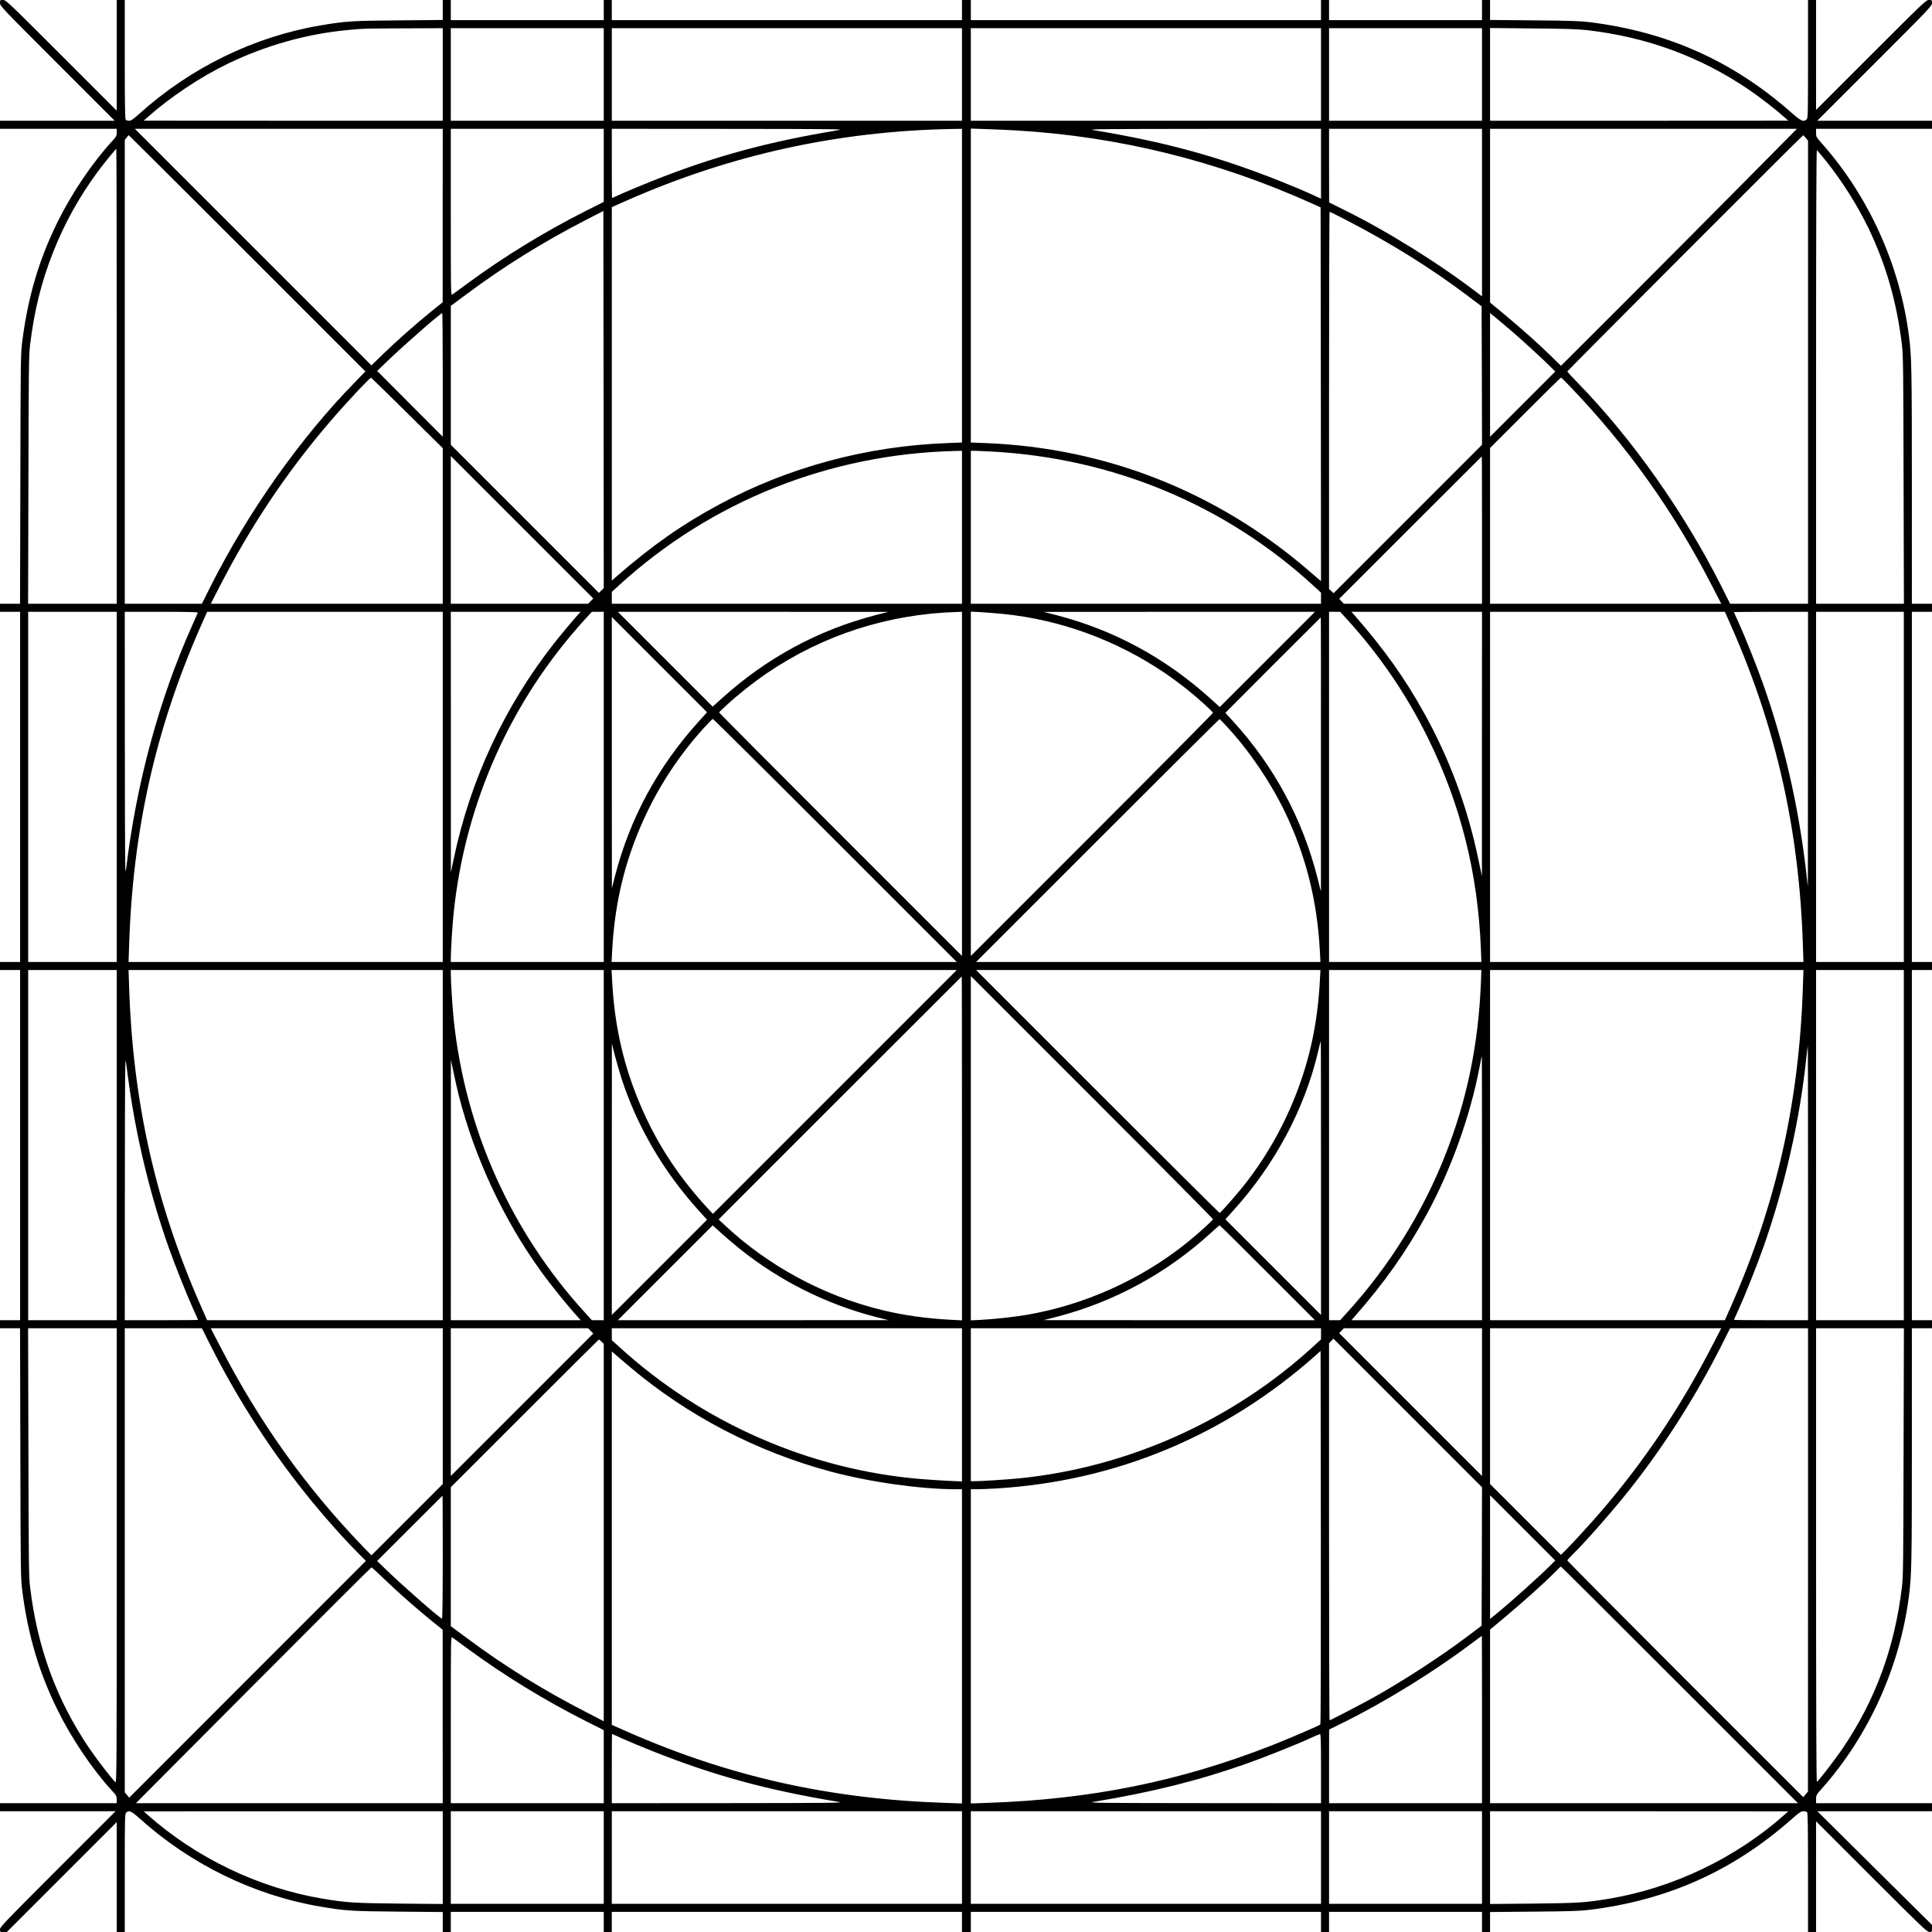 <?xml version="1.0" standalone="no"?>
<!DOCTYPE svg PUBLIC "-//W3C//DTD SVG 20010904//EN"
 "http://www.w3.org/TR/2001/REC-SVG-20010904/DTD/svg10.dtd">
<svg version="1.0" xmlns="http://www.w3.org/2000/svg"
 width="2400pt" height="2400pt" viewBox="0 0 2400 2400"
 preserveAspectRatio="xMidYMid meet">
<g transform="translate(0,2400) scale(0.1,-0.1)"
fill="#000000" stroke="none">
<path d="M0 23963 c0 -37 23 -61 712 -750 l713 -713 -713 0 -712 0 0 -50 0
-50 725 0 725 0 0 -46 c0 -42 -5 -51 -61 -112 -242 -263 -502 -649 -676 -1004
-228 -462 -365 -925 -435 -1468 -21 -161 -22 -202 -25 -1717 l-4 -1553 -124 0
-125 0 0 -50 0 -50 125 0 125 0 0 -2175 0 -2175 -125 0 -125 0 0 -50 0 -50
125 0 125 0 0 -2175 0 -2175 -125 0 -125 0 0 -50 0 -50 125 0 124 0 4 -1552
c3 -1516 4 -1557 25 -1718 70 -543 207 -1006 435 -1468 174 -355 434 -741 676
-1004 56 -61 61 -70 61 -112 l0 -46 -725 0 -725 0 0 -50 0 -50 717 0 718 0
-718 -718 c-655 -655 -717 -720 -717 -750 0 -31 1 -32 42 -32 l43 0 682 682
683 683 0 -683 0 -682 50 0 50 0 0 733 c0 698 1 735 18 750 35 32 63 20 162
-69 637 -574 1426 -959 2252 -1099 313 -53 389 -57 971 -62 l547 -5 0 -124 0
-124 50 0 50 0 0 125 0 125 950 0 950 0 0 -125 0 -125 50 0 50 0 0 125 0 125
2175 0 2175 0 0 -125 0 -125 55 0 55 0 0 125 0 125 2175 0 2175 0 0 -125 0
-125 50 0 50 0 0 125 0 125 950 0 950 0 0 -125 0 -125 50 0 50 0 0 124 0 124
543 5 c426 3 572 8 682 21 974 118 1789 482 2516 1123 99 87 122 103 151 103
19 0 39 -5 46 -12 9 -9 12 -189 12 -750 l0 -738 50 0 50 0 0 687 0 688 688
-688 c627 -627 690 -687 720 -687 31 0 32 1 32 44 l0 44 -712 706 -712 706
712 0 712 0 0 50 0 50 -720 0 -720 0 0 51 c0 48 3 53 73 132 581 654 969 1512
1081 2392 33 259 36 405 36 1863 l0 1462 125 0 125 0 0 50 0 50 -125 0 -125 0
0 2175 0 2175 125 0 125 0 0 50 0 50 -125 0 -125 0 0 2175 0 2175 125 0 125 0
0 50 0 50 -125 0 -125 0 0 1463 c0 1457 -3 1603 -36 1862 -112 880 -500 1738
-1081 2392 -70 79 -73 84 -73 132 l0 51 720 0 720 0 0 50 0 50 -712 0 -713 0
713 713 c689 689 712 713 712 750 0 36 -1 37 -37 37 -37 0 -60 -22 -720 -682
l-683 -683 0 683 0 682 -50 0 -50 0 0 -733 c0 -698 -1 -735 -18 -750 -39 -36
-67 -23 -191 86 -727 641 -1543 1005 -2516 1123 -110 13 -256 18 -682 21
l-543 5 0 124 0 124 -50 0 -50 0 0 -125 0 -125 -950 0 -950 0 0 125 0 125 -50
0 -50 0 0 -125 0 -125 -2175 0 -2175 0 0 125 0 125 -55 0 -55 0 0 -125 0 -125
-2175 0 -2175 0 0 125 0 125 -50 0 -50 0 0 -125 0 -125 -950 0 -950 0 0 125 0
125 -50 0 -50 0 0 -124 0 -124 -547 -5 c-582 -5 -657 -9 -973 -63 -824 -139
-1614 -525 -2250 -1098 -75 -67 -101 -86 -125 -86 -17 0 -36 5 -43 12 -9 9
-12 189 -12 750 l0 738 -50 0 -50 0 0 -687 0 -688 -688 688 c-665 665 -688
687 -725 687 -36 0 -37 -1 -37 -37z m5500 -888 l0 -575 -1857 0 -1858 1 45 40
c285 254 661 504 1005 670 464 223 966 365 1465 414 214 21 218 21 738 23
l462 2 0 -575z m2000 0 l0 -575 -950 0 -950 0 0 575 0 575 950 0 950 0 0 -575z
m4450 0 l0 -575 -2175 0 -2175 0 0 575 0 575 2175 0 2175 0 0 -575z m4460 0
l0 -575 -2175 0 -2175 0 0 575 0 575 2175 0 2175 0 0 -575z m2000 0 l0 -575
-950 0 -950 0 0 575 0 575 950 0 950 0 0 -575z m1300 551 c742 -84 1407 -328
2011 -737 134 -91 337 -248 449 -348 l45 -40 -1852 -1 -1853 0 0 576 0 576
528 -5 c396 -3 563 -9 672 -21z m-14211 -2303 l0 -1078 -137 -110 c-194 -157
-444 -378 -607 -537 l-141 -137 -1470 1470 -1469 1469 1913 0 1912 0 -1 -1077z
m2001 623 l0 -454 -217 -109 c-508 -256 -1011 -563 -1463 -895 -100 -73 -191
-139 -201 -147 -19 -13 -19 10 -19 1023 l0 1036 950 0 950 0 0 -454z m2920
438 c-882 -145 -1547 -326 -2310 -629 -129 -51 -296 -121 -370 -154 -74 -34
-136 -61 -137 -61 -2 0 -3 194 -3 430 l0 430 1453 -1 c1278 -1 1442 -3 1367
-15z m1530 -1932 l0 -1949 -182 -7 c-1001 -37 -1973 -299 -2832 -762 -469
-253 -838 -512 -1288 -904 l-48 -42 0 2320 0 2319 188 83 c1293 570 2630 863
4050 888 l112 2 0 -1948z m685 1927 c1260 -75 2485 -377 3650 -901 l120 -54 3
-2322 2 -2322 -152 131 c-1138 981 -2524 1528 -4020 1585 l-178 7 0 1950 0
1950 203 -7 c111 -4 279 -11 372 -17z m3775 -413 l0 -434 -140 64 c-76 35
-246 106 -377 158 -767 304 -1430 485 -2313 630 -75 12 90 14 1373 15 l1457 1
0 -434z m2000 -607 l0 -1041 -27 21 c-502 386 -1134 780 -1682 1052 l-190 94
-1 458 0 457 950 0 950 0 0 -1041z m3222 344 c-380 -384 -1040 -1047 -1466
-1473 l-775 -774 -133 130 c-162 158 -350 325 -577 514 l-171 142 0 1079 0
1079 1906 0 1906 0 -690 -697z m-18560 -850 l1467 -1467 -127 -131 c-680 -694
-1329 -1612 -1795 -2537 l-109 -218 -479 0 -479 0 0 2880 0 2881 22 29 c12 17
24 30 27 30 3 0 666 -660 1473 -1467z m19361 1433 l27 -35 0 -2875 0 -2876
-484 0 -484 0 -109 218 c-465 922 -1113 1840 -1790 2533 -68 69 -123 130 -123
135 0 9 2921 2934 2930 2934 3 0 17 -16 33 -34z m-20983 -2961 l0 -2825 -550
0 -551 0 4 1533 c3 1373 5 1547 20 1677 51 425 139 782 284 1150 145 368 327
696 563 1015 72 97 217 275 225 275 3 0 5 -1271 5 -2825z m21235 2673 c199
-248 390 -552 526 -833 219 -456 353 -923 416 -1455 15 -130 17 -304 20 -1677
l4 -1533 -546 0 -545 0 0 2821 c0 1861 3 2818 10 2814 5 -3 57 -65 115 -137z
m-15215 -5333 l-30 -30 -920 920 -920 920 0 863 0 863 203 150 c458 342 949
646 1487 923 l205 105 3 -2342 2 -2342 -30 -30z m9264 4596 c529 -273 1043
-593 1481 -923 l190 -143 3 -860 2 -860 -922 -922 -922 -922 -28 26 -28 27 0
2343 c0 1289 3 2343 7 2343 3 0 101 -49 217 -109z m-11234 -1918 l0 -768 -407
408 -408 409 130 125 c201 194 656 592 678 593 4 0 7 -345 7 -767z m13280 542
c135 -115 415 -373 492 -452 l48 -48 -405 -405 -405 -405 0 768 0 768 73 -59
c39 -33 128 -108 197 -167z m-13721 -1016 l441 -436 0 -966 0 -967 -1441 0
-1441 0 115 223 c387 751 822 1401 1356 2027 199 233 508 563 521 558 4 -2
206 -199 449 -439z m14437 338 c714 -743 1290 -1550 1771 -2484 l115 -223
-1436 0 -1436 0 0 967 0 968 437 437 c241 241 441 438 444 438 4 0 51 -46 105
-103z m-7546 -1757 l0 -950 -2175 0 -2175 0 0 74 0 74 93 84 c1141 1042 2612
1629 4175 1666 l82 2 0 -950z m380 940 c1503 -83 2891 -663 3983 -1663 l97
-89 0 -69 0 -69 -2175 0 -2175 0 0 950 0 950 43 0 c23 0 125 -5 227 -10z
m-4992 -1857 l-32 -33 -853 0 -853 0 0 917 0 918 885 -885 885 -885 -32 -32z
m11072 882 l0 -915 -858 0 -858 0 -29 30 -29 31 884 884 c487 487 886 885 887
885 2 0 3 -412 3 -915z m-16960 -3190 l0 -2175 -550 0 -550 0 0 2175 0 2175
550 0 550 0 0 -2175z m1007 2163 c-3 -7 -35 -80 -72 -163 -409 -913 -692
-1958 -819 -3025 -12 -101 -14 84 -15 1543 l-1 1657 456 0 c361 0 455 -3 451
-12z m3043 -2163 l0 -2175 -1951 0 -1952 0 7 213 c46 1426 328 2681 886 3950
l83 187 1463 0 1464 0 0 -2175z m1688 2148 c-59 -64 -220 -256 -303 -362 -618
-786 -1045 -1702 -1250 -2686 l-34 -160 0 1618 -1 1617 807 0 807 0 -26 -27z
m312 -2148 l0 -2175 -950 0 -950 0 0 48 c0 95 21 430 36 567 143 1364 713
2636 1632 3643 l84 92 74 0 74 0 0 -2175z m3385 2136 c-720 -186 -1361 -533
-1921 -1039 l-111 -100 -589 589 -589 589 1680 0 1680 -1 -150 -38z m1065
-2098 l0 -2138 -1510 1510 c-831 830 -1509 1513 -1508 1516 2 3 46 45 98 93
138 128 332 281 499 395 701 475 1504 733 2359 759 l62 2 0 -2137z m505 2111
c712 -70 1409 -324 2016 -735 81 -55 204 -146 275 -203 137 -110 317 -273 322
-291 1 -5 -675 -687 -1503 -1515 l-1505 -1505 0 2139 0 2138 123 -6 c67 -4
190 -14 272 -22z m3289 -565 l-592 -592 -113 103 c-566 510 -1203 855 -1924
1041 l-150 38 1685 1 1685 0 -591 -591z m988 499 c404 -443 742 -938 1008
-1479 404 -821 617 -1668 656 -2611 l6 -168 -946 0 -946 0 0 2175 0 2175 69 0
69 0 84 -92z m1677 -1550 l0 -1643 -39 185 c-135 658 -358 1264 -675 1835
-242 438 -492 789 -865 1218 l-42 47 811 0 811 0 -1 -1642z m3101 1455 c557
-1266 840 -2526 886 -3950 l7 -213 -1947 0 -1946 0 0 2175 0 2175 1459 0 1458
0 83 -187z m949 -1520 l-1 -1708 -23 200 c-95 810 -272 1580 -532 2315 -73
208 -227 594 -302 759 -34 74 -61 135 -61 137 0 2 207 4 460 4 l460 0 -1
-1707z m1191 -468 l0 -2175 -545 0 -545 0 0 2175 0 2175 545 0 545 0 0 -2175z
m-14970 813 c-509 -563 -855 -1202 -1041 -1923 l-38 -150 -1 1685 0 1685 592
-592 591 -591 -103 -114z m7729 -410 l0 -1703 -43 170 c-185 729 -537 1384
-1044 1940 l-100 110 591 593 c326 325 593 592 594 592 2 0 3 -766 2 -1702z
m-6034 -1068 l1510 -1510 -2144 0 -2144 0 7 133 c28 521 123 970 303 1427 198
502 476 949 839 1350 55 60 104 109 109 109 6 1 690 -678 1520 -1509z m4869
1410 c275 -296 538 -685 717 -1055 261 -544 402 -1103 435 -1732 l7 -133
-2139 0 -2139 0 1510 1510 c830 831 1513 1509 1516 1508 3 -2 45 -46 93 -98z
m-13794 -5195 l0 -2175 -550 0 -550 0 0 2175 0 2175 550 0 550 0 0 -2175z
m4050 0 l0 -2175 -1464 0 -1463 0 -83 188 c-558 1268 -840 2523 -886 3950 l-7
212 1952 0 1951 0 0 -2175z m2000 0 l0 -2175 -74 0 -74 0 -84 93 c-920 1007
-1489 2277 -1632 3642 -15 137 -36 472 -36 568 l0 47 950 0 950 0 0 -2175z
m2870 660 l-1514 -1514 -71 76 c-391 425 -672 870 -878 1393 -180 457 -275
906 -303 1428 l-7 132 2144 0 2144 0 -1515 -1515z m6026 1383 c-28 -522 -123
-971 -303 -1428 -163 -414 -387 -800 -657 -1136 -97 -120 -270 -316 -285 -322
-3 -1 -686 677 -1516 1508 l-1510 1510 2139 0 2139 0 -7 -132z m2000 -35 c-32
-764 -174 -1450 -441 -2128 -285 -723 -702 -1391 -1223 -1962 l-84 -93 -69 0
-69 0 0 2175 0 2175 946 0 946 0 -6 -167z m4000 -45 c-46 -1427 -328 -2682
-886 -3950 l-83 -188 -1458 0 -1459 0 0 2175 0 2175 1946 0 1947 0 -7 -212z
m1254 -1963 l0 -2175 -545 0 -545 0 0 2175 0 2175 545 0 545 0 0 -2175z
m-11700 -41 l0 -2136 -132 7 c-303 15 -600 57 -861 121 -731 178 -1420 552
-1961 1061 l-69 65 1509 1509 c830 830 1510 1509 1511 1509 2 0 3 -961 3
-2136z m3118 -879 c-5 -18 -185 -181 -322 -291 -570 -459 -1278 -777 -1996
-898 -166 -28 -380 -51 -567 -62 l-123 -6 0 2138 0 2139 1505 -1505 c828 -828
1504 -1510 1503 -1515z m1342 513 l0 -1703 -594 594 -594 594 100 111 c515
569 882 1258 1050 1965 18 78 34 141 35 141 2 0 3 -766 3 -1702z m-8690 1237
c193 -596 521 -1158 960 -1643 l103 -114 -591 -591 -592 -592 0 1685 1 1685
38 -150 c22 -82 58 -208 81 -280z m14740 -1300 l0 -1705 -460 0 c-253 0 -460
2 -460 4 0 2 27 63 61 137 75 165 229 551 302 759 263 742 454 1581 534 2345
10 91 19 165 20 165 2 0 3 -767 3 -1705z m-20855 1205 c95 -672 267 -1376 491
-2008 74 -210 228 -596 303 -761 34 -74 61 -135 61 -137 0 -2 -205 -4 -455 -4
l-455 0 1 1658 c1 1458 3 1643 15 1542 8 -63 25 -194 39 -290z m16805 -1270
l0 -1640 -811 0 -811 0 42 48 c374 426 642 808 893 1267 303 556 544 1229 658
1838 13 70 25 127 27 127 1 0 2 -738 2 -1640z m-12711 1152 c197 -772 555
-1539 1019 -2182 126 -175 344 -445 471 -582 l25 -28 -807 0 -807 0 1 1618 0
1617 34 -160 c18 -88 47 -215 64 -283z m3491 -1906 c496 -398 1078 -689 1695
-847 l150 -38 -1680 -1 -1680 0 589 589 589 589 111 -100 c61 -55 163 -142
226 -192z m6555 -296 l590 -590 -1685 0 -1685 1 150 38 c714 183 1373 540
1920 1039 61 55 112 101 115 101 3 1 271 -264 595 -589z m-14295 -3516 c0
-2618 -1 -2825 -16 -2813 -36 30 -229 280 -323 418 -409 604 -648 1256 -738
2011 -15 130 -17 304 -20 1678 l-4 1532 551 0 550 0 0 -2826z m1167 2609 c300
-595 669 -1182 1077 -1708 224 -290 509 -619 730 -843 l121 -122 -1470 -1470
-1470 -1471 -27 33 -28 32 0 2883 0 2883 479 0 479 0 109 -217z m2883 -751 l0
-967 -443 -443 -443 -443 -105 108 c-714 742 -1293 1554 -1776 2491 l-115 222
1441 0 1441 0 0 -968z m1838 935 l32 -32 -885 -885 -885 -885 0 918 0 917 853
0 853 0 32 -33z m4612 -918 l0 -952 -157 7 c-87 4 -241 14 -343 22 -1386 113
-2721 696 -3757 1642 l-93 84 0 74 0 74 2175 0 2175 0 0 -951z m4460 882 l0
-69 -97 -89 c-1003 -919 -2300 -1501 -3648 -1637 -145 -15 -476 -36 -562 -36
l-43 0 0 950 0 950 2175 0 2175 0 0 -69z m2000 -848 l0 -918 -887 887 -887
887 29 31 29 30 858 0 858 0 0 -917z m2857 695 c-392 -760 -838 -1425 -1382
-2058 -115 -135 -374 -417 -449 -490 l-46 -45 -440 440 -440 440 0 967 0 968
1436 0 1436 0 -115 -222z m1193 -2655 l-1 -2878 -29 -35 -29 -35 -1466 1465
c-806 806 -1465 1470 -1465 1475 0 6 30 40 66 75 183 179 552 603 770 885 407
526 778 1115 1077 1708 l109 217 484 0 484 0 0 -2877z m1187 1345 c-3 -1374
-5 -1548 -20 -1678 -90 -755 -329 -1407 -738 -2011 -91 -134 -296 -400 -319
-414 -7 -4 -10 953 -10 2814 l0 2821 545 0 546 0 -4 -1532z m-5239 -1303 l-3
-860 -190 -143 c-322 -242 -780 -540 -1150 -747 -134 -75 -538 -285 -548 -285
-4 0 -7 1054 -7 2342 l0 2342 27 28 27 29 923 -923 923 -923 -2 -860z m-10936
2668 l28 -27 0 -2344 0 -2344 -212 110 c-539 276 -1027 579 -1485 921 l-203
150 0 863 0 863 917 917 c505 505 920 918 922 918 3 0 18 -12 33 -27z m8930
-4755 c-14 -14 -383 -173 -592 -255 -1142 -450 -2257 -676 -3547 -719 l-203
-7 0 1952 0 1951 78 0 c42 0 151 5 242 10 1490 91 2849 659 3975 1663 l50 45
3 -2316 c1 -1274 -1 -2319 -6 -2324z m-8567 4433 c713 -601 1569 -1046 2483
-1291 488 -131 1112 -219 1555 -220 l77 0 0 -1951 0 -1952 -207 7 c-1435 47
-2685 327 -3955 886 l-188 83 0 2319 0 2320 48 -42 c26 -23 110 -94 187 -159z
m-2335 -2357 c0 -476 -4 -764 -9 -762 -35 12 -477 399 -681 596 l-125 121 405
405 c223 223 406 406 407 406 2 0 3 -345 3 -766z m13772 -87 c-127 -130 -481
-448 -689 -619 l-73 -59 0 768 0 768 405 -405 405 -405 -48 -48z m1593 -1497
l1470 -1470 -1913 0 -1912 0 0 1079 0 1078 198 165 c221 185 477 415 597 537
44 45 82 81 85 81 3 0 667 -661 1475 -1470z m-16106 1328 c160 -156 412 -378
603 -533 l137 -110 0 -1077 1 -1078 -1906 0 -1906 0 1458 1464 c803 806 1463
1465 1468 1465 5 1 70 -59 145 -131z m13651 -1758 l0 -1040 -950 0 -950 0 0
458 1 457 190 94 c499 247 1095 614 1544 950 88 65 161 120 163 120 1 1 2
-467 2 -1039z m-12590 872 c451 -331 957 -640 1463 -895 l217 -109 0 -454 0
-454 -950 0 -950 0 0 1036 c0 1013 0 1036 19 1023 10 -8 101 -74 201 -147z
m1920 -1113 c74 -33 241 -103 370 -154 763 -303 1419 -482 2310 -629 75 -12
-84 -14 -1367 -15 l-1453 -1 0 430 c0 237 1 430 3 430 1 0 63 -27 137 -61z
m8670 -369 l0 -430 -1457 1 c-1288 1 -1448 3 -1373 15 734 121 1317 267 1918
480 207 73 628 241 772 309 63 29 121 53 128 54 9 1 12 -91 12 -429z m-10910
-1106 l0 -576 -537 5 c-570 6 -655 11 -960 62 -791 133 -1570 507 -2173 1044
l-45 40 1858 1 1857 0 0 -576z m2000 1 l0 -575 -950 0 -950 0 0 575 0 575 950
0 950 0 0 -575z m4450 0 l0 -575 -2175 0 -2175 0 0 575 0 575 2175 0 2175 0 0
-575z m4460 0 l0 -575 -2175 0 -2175 0 0 575 0 575 2175 0 2175 0 0 -575z
m2000 0 l0 -575 -950 0 -950 0 0 575 0 575 950 0 950 0 0 -575z m3760 534
c-603 -537 -1382 -911 -2173 -1044 -304 -51 -390 -56 -954 -62 l-533 -5 0 576
0 576 1853 0 1852 -1 -45 -40z"/>
</g>
</svg>
